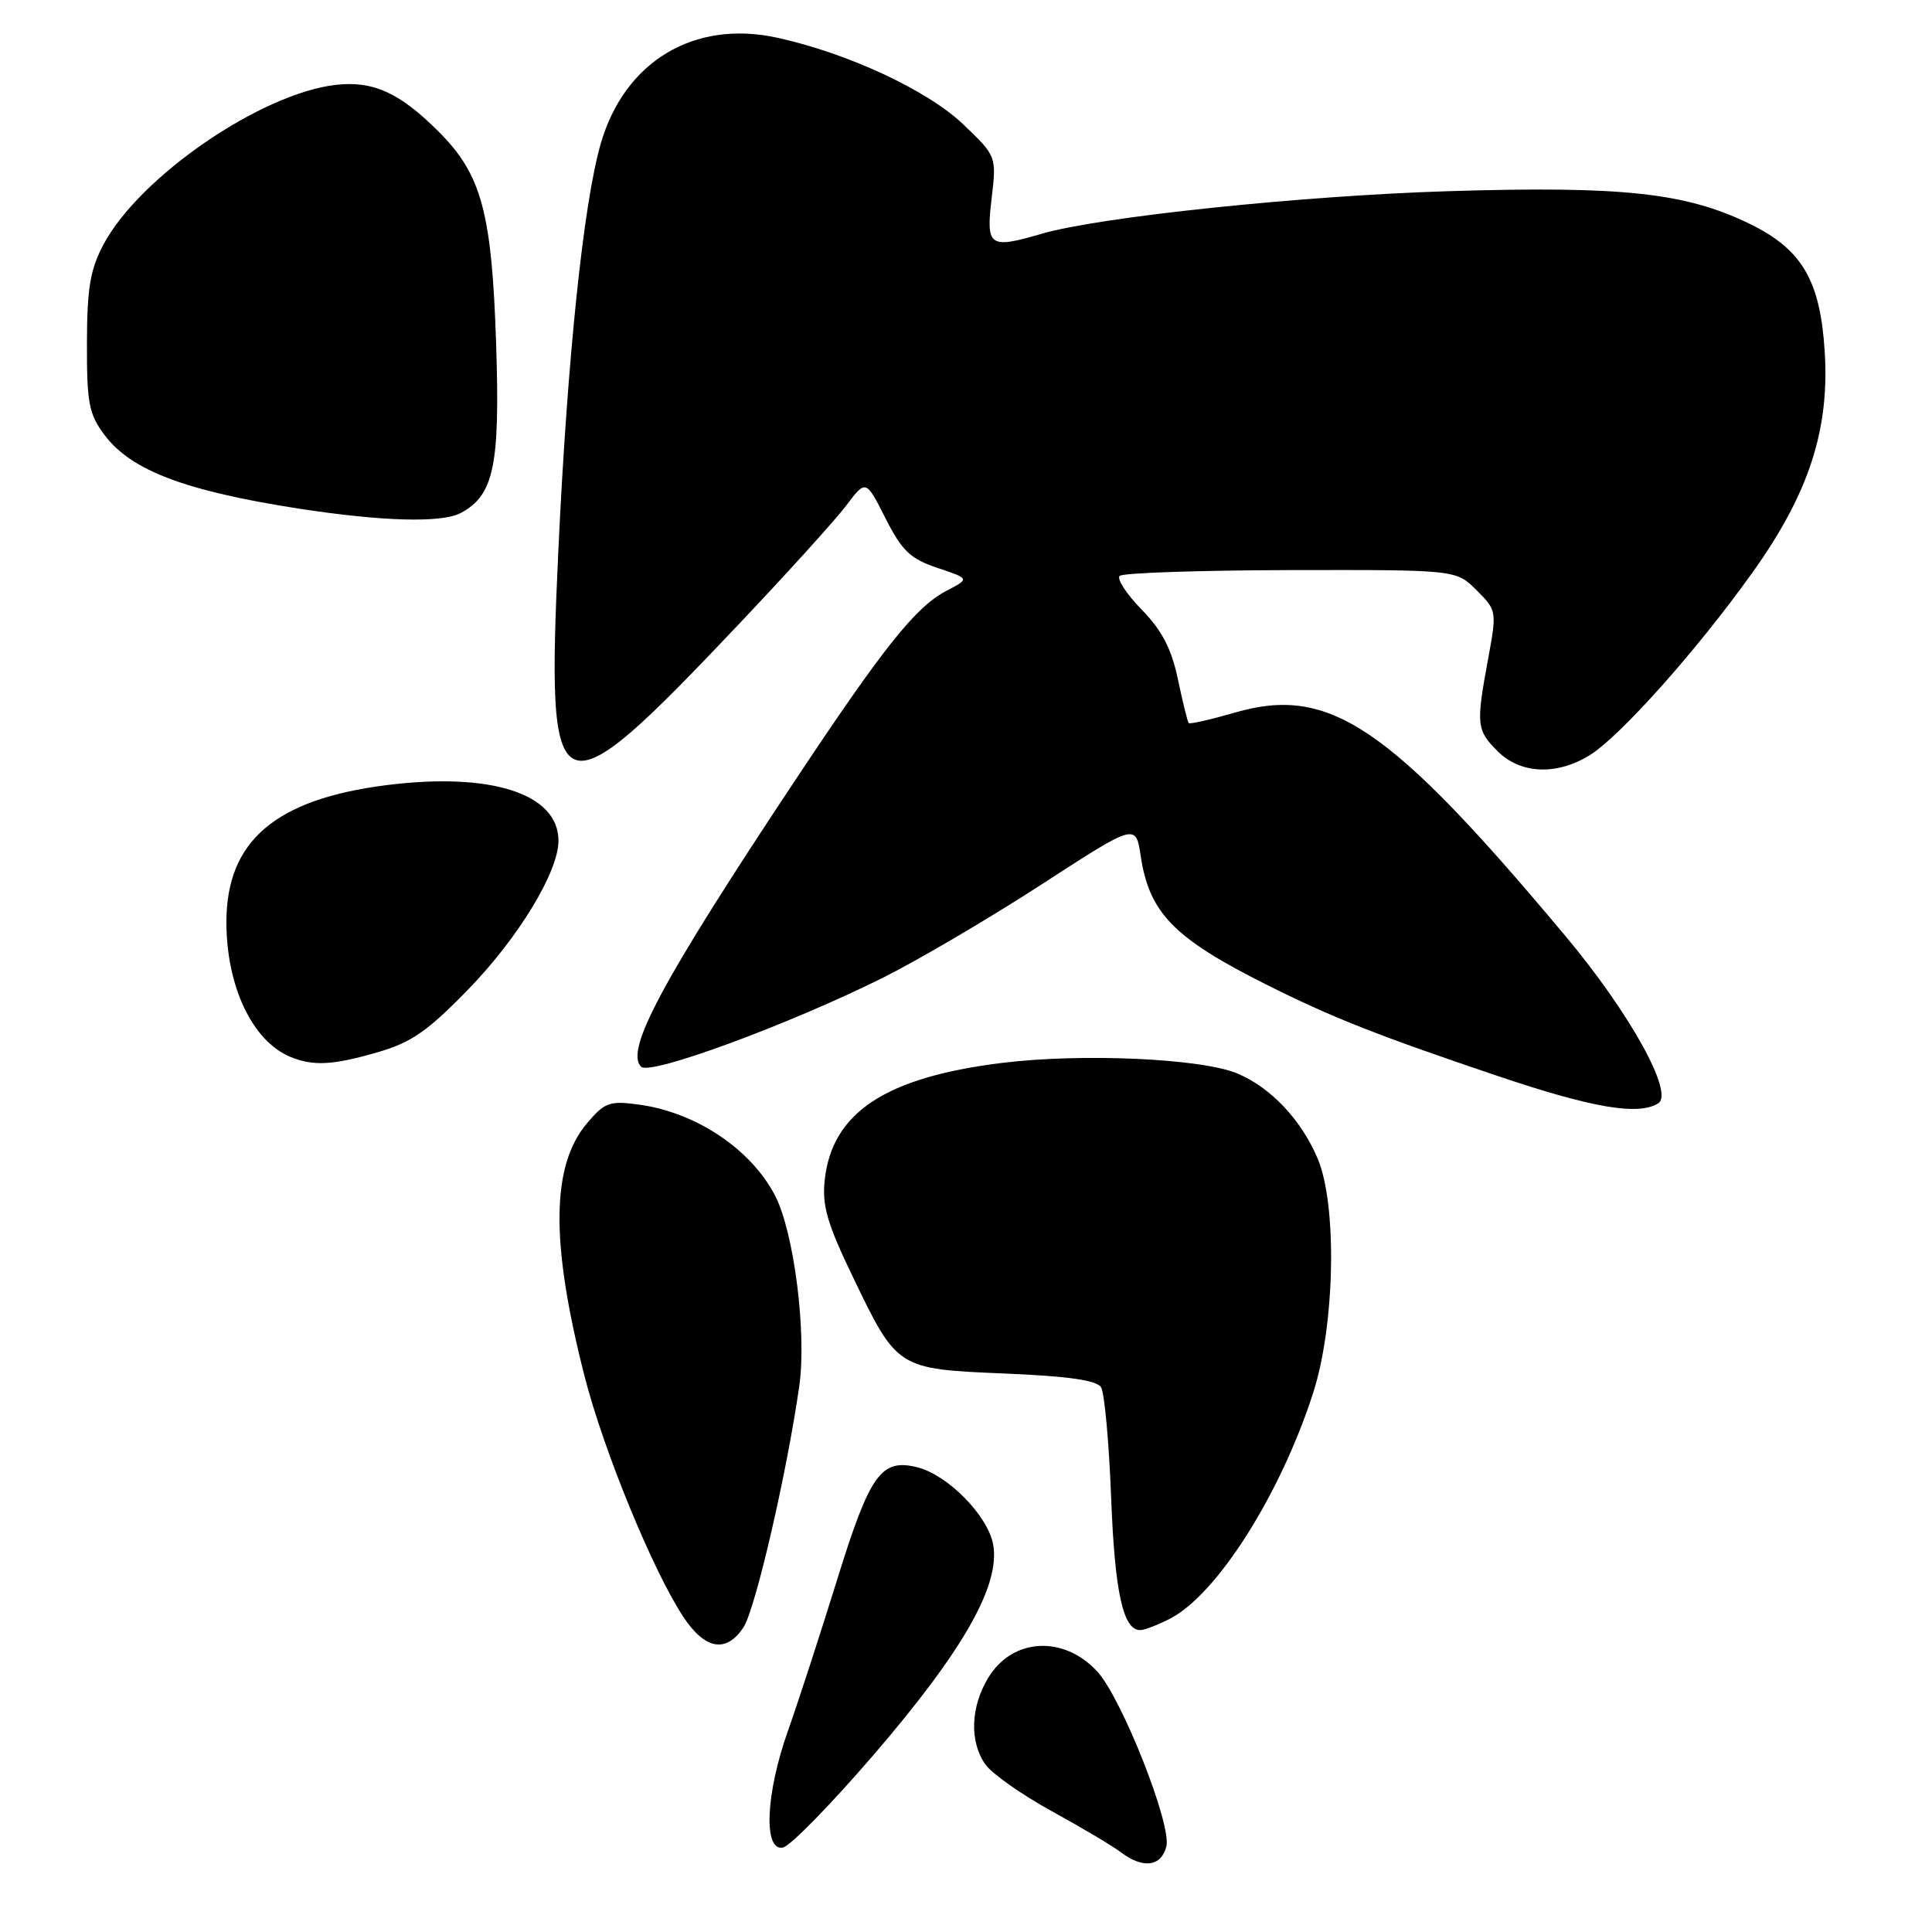 <?xml version="1.0" encoding="UTF-8" standalone="no"?>
<!DOCTYPE svg PUBLIC "-//W3C//DTD SVG 1.1//EN" "http://www.w3.org/Graphics/SVG/1.1/DTD/svg11.dtd" >
<svg xmlns="http://www.w3.org/2000/svg" xmlns:xlink="http://www.w3.org/1999/xlink" version="1.1" viewBox="0 0 256 256">
 <g >
 <path fill="currentColor"
d=" M 154.55 244.65 C 155.27 241.78 148.62 224.96 145.38 221.47 C 140.92 216.65 134.17 217.03 130.97 222.28 C 128.60 226.16 128.44 230.76 130.56 233.79 C 131.42 235.01 135.36 237.79 139.31 239.96 C 143.27 242.13 147.40 244.59 148.50 245.42 C 151.45 247.66 153.88 247.35 154.55 244.65 Z  M 115.79 232.49 C 127.68 218.66 132.60 209.99 131.59 204.61 C 130.87 200.82 125.59 195.44 121.57 194.43 C 116.76 193.22 115.28 195.28 110.94 209.27 C 108.68 216.55 105.75 225.56 104.42 229.31 C 101.45 237.66 101.12 245.32 103.74 244.81 C 104.70 244.63 110.12 239.08 115.79 232.49 Z  M 98.52 215.62 C 100.10 213.20 104.29 195.06 105.91 183.64 C 106.91 176.59 105.20 163.21 102.69 158.40 C 99.48 152.25 92.24 147.41 84.70 146.37 C 80.74 145.83 80.14 146.05 77.74 148.89 C 73.03 154.50 72.94 164.68 77.46 182.37 C 79.97 192.20 86.53 208.18 90.55 214.25 C 93.43 218.60 96.24 219.08 98.52 215.62 Z  M 155.04 214.48 C 161.29 211.25 169.70 197.96 174.02 184.50 C 176.90 175.51 177.20 159.64 174.59 153.50 C 172.42 148.39 168.44 144.16 164.03 142.27 C 159.31 140.25 143.40 139.53 132.78 140.84 C 117.32 142.75 110.26 147.41 109.28 156.34 C 108.91 159.73 109.59 162.10 113.00 169.18 C 118.89 181.42 118.87 181.40 133.14 182.00 C 141.57 182.35 145.32 182.89 145.90 183.83 C 146.35 184.57 146.95 191.12 147.23 198.40 C 147.71 210.96 148.81 216.00 151.08 216.00 C 151.64 216.00 153.42 215.31 155.04 214.48 Z  M 219.73 146.19 C 221.85 144.84 215.93 134.17 207.38 123.97 C 184.07 96.12 176.17 90.78 163.64 94.42 C 160.42 95.35 157.66 95.98 157.51 95.81 C 157.36 95.64 156.71 93.03 156.08 90.00 C 155.22 85.94 153.96 83.52 151.27 80.77 C 149.27 78.72 147.96 76.71 148.36 76.31 C 148.75 75.91 158.95 75.57 171.01 75.54 C 192.94 75.50 192.94 75.50 195.65 78.20 C 198.33 80.88 198.35 80.98 197.18 87.32 C 195.57 96.05 195.64 96.73 198.45 99.55 C 201.46 102.55 206.22 102.77 210.58 100.11 C 214.59 97.67 224.84 86.19 232.19 75.89 C 239.68 65.42 242.45 56.94 241.78 46.53 C 241.18 37.08 238.74 32.98 231.70 29.59 C 223.28 25.53 214.92 24.63 192.00 25.33 C 172.63 25.92 145.70 28.73 138.01 30.98 C 131.09 33.00 130.64 32.69 131.39 26.35 C 132.05 20.71 132.05 20.71 127.67 16.51 C 122.94 11.98 112.39 7.06 102.99 5.00 C 91.99 2.58 82.75 8.13 79.60 19.04 C 77.31 26.97 75.19 47.31 73.99 72.81 C 72.35 108.02 73.47 108.49 97.84 82.77 C 104.25 76.00 110.68 68.91 112.12 67.00 C 114.73 63.53 114.73 63.53 117.33 68.67 C 119.53 73.00 120.61 74.04 124.22 75.25 C 128.50 76.68 128.50 76.68 125.42 78.28 C 121.34 80.40 117.11 85.70 105.24 103.58 C 87.69 130.02 82.78 139.18 84.95 141.35 C 86.14 142.54 104.53 135.76 117.00 129.55 C 121.67 127.22 131.12 121.66 138.00 117.20 C 150.50 109.09 150.50 109.09 151.15 113.43 C 152.28 120.97 155.55 124.32 167.75 130.44 C 176.42 134.79 182.46 137.18 198.50 142.59 C 211.01 146.81 217.12 147.85 219.73 146.19 Z  M 50.07 139.42 C 54.52 138.13 56.69 136.62 62.10 131.04 C 68.72 124.22 74.00 115.51 74.00 111.41 C 74.00 105.16 65.07 102.28 51.17 104.04 C 36.47 105.91 30.00 111.45 30.00 122.18 C 30.00 130.71 33.46 137.99 38.50 140.05 C 41.53 141.29 44.11 141.15 50.07 139.42 Z  M 61.06 67.97 C 65.45 65.62 66.27 61.69 65.74 45.57 C 65.17 28.18 63.82 23.16 58.19 17.51 C 53.01 12.31 49.47 10.69 44.53 11.24 C 34.57 12.37 18.49 23.41 13.71 32.40 C 11.95 35.72 11.53 38.20 11.52 45.50 C 11.50 53.42 11.78 54.88 13.86 57.65 C 17.38 62.34 24.54 65.05 39.50 67.38 C 50.63 69.10 58.53 69.32 61.06 67.97 Z "/>
</g>
</svg>